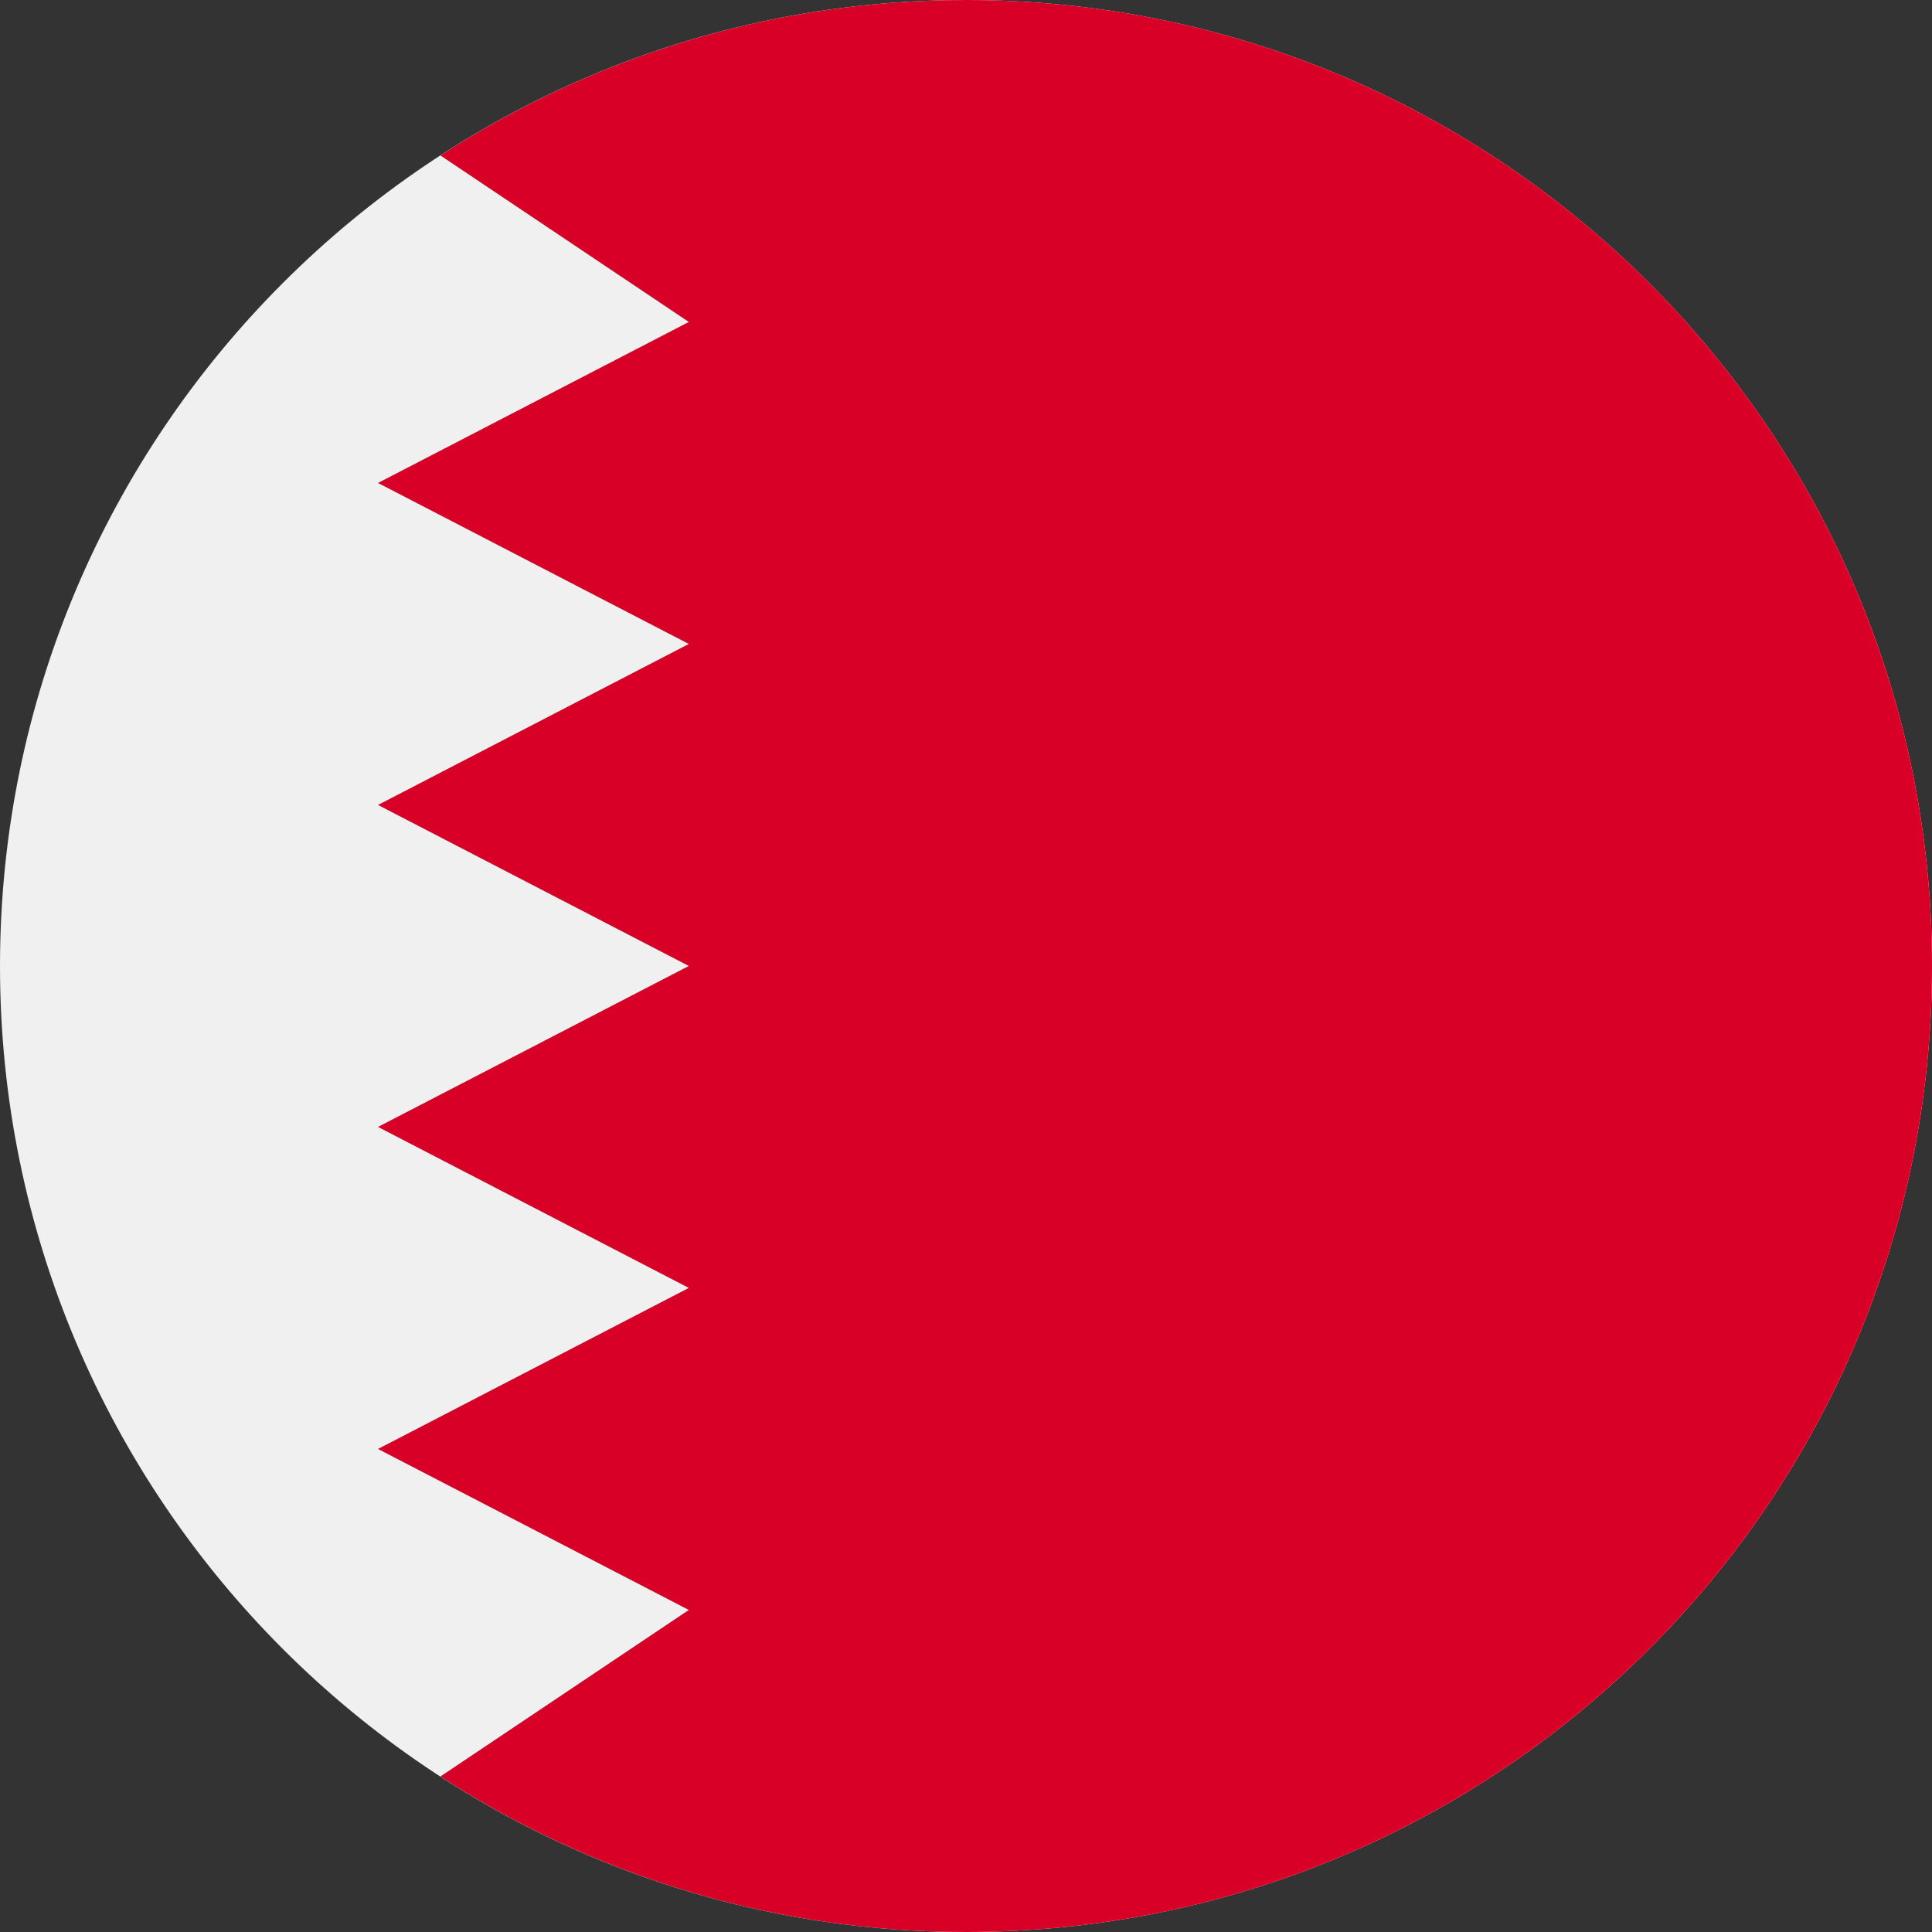 <svg width="48" height="48" viewBox="0 0 48 48" fill="none" xmlns="http://www.w3.org/2000/svg">
<rect x="0" y="0" width="48" height="48" fill="#333333" stroke="none"/>
<g clip-path="url(#clip0)">
<path d="M24 48C37.255 48 48 37.255 48 24C48 10.745 37.255 0 24 0C10.745 0 0 10.745 0 24C0 37.255 10.745 48 24 48Z" fill="#F0F0F0"/>
<path d="M24 0C19.183 0 14.699 1.42 10.941 3.862L17.113 7.999L9.391 11.999L17.113 15.999L9.391 19.999L17.113 23.999L9.391 27.998L17.113 31.998L9.391 35.999L17.113 39.999L10.94 44.137C14.699 46.58 19.183 48 24 48C37.255 48 48 37.255 48 24C48 10.745 37.255 0 24 0Z" fill="#D80027"/>
</g>
<defs>
<clipPath id="clip0">
<rect width="48" height="48" fill="white"/>
</clipPath>
</defs>
</svg>
